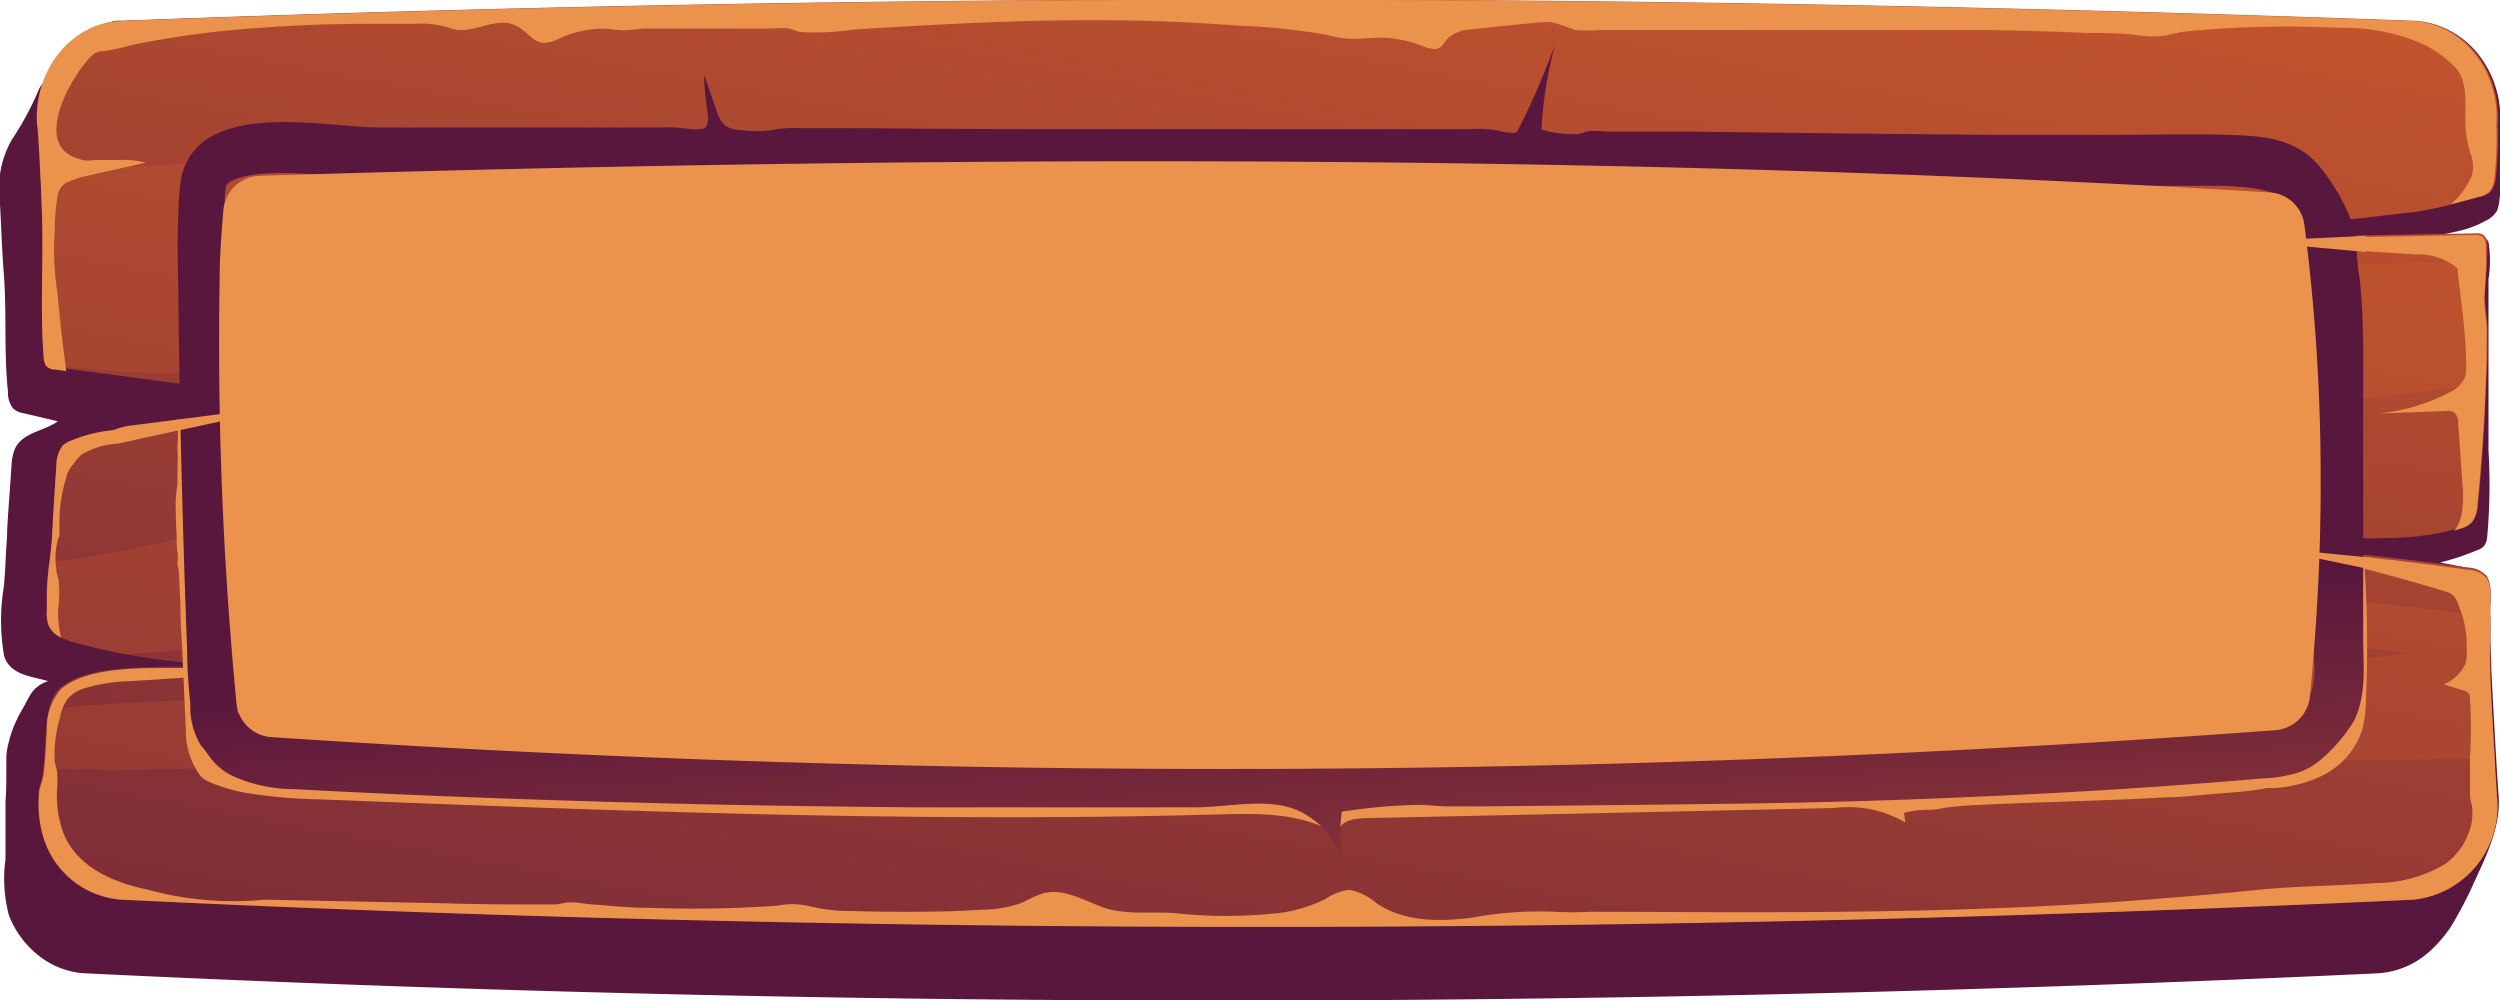 <svg viewBox="0 0 150 60" xmlns="http://www.w3.org/2000/svg" xmlns:xlink="http://www.w3.org/1999/xlink"><linearGradient id="a" gradientUnits="userSpaceOnUse" x1="165.6" x2="138.24" y1="-16.34" y2="57.29"><stop offset="0" stop-color="#cf5c2b"/><stop offset="1" stop-color="#59173e"/></linearGradient><linearGradient id="b" x1="134.58" x2="109.28" xlink:href="#a" y1="42.23" y2="175.68"/><linearGradient id="c" x1="134.01" x2="102.03" xlink:href="#a" y1="47.2" y2="210.54"/><linearGradient id="d" x1="127.75" x2="125.54" xlink:href="#a" y1="142.42" y2="104.94"/><linearGradient id="e" x1="176.12" x2="167.16" xlink:href="#a" y1="81.6" y2="105.54"/><linearGradient id="f" x1="205.92" x2="129.22" xlink:href="#a" y1="13.94" y2="191.92"/><linearGradient id="g" x1="162.83" x2="157.18" xlink:href="#a" y1="79.54" y2="94.64"/><linearGradient id="h" x1="181.63" x2="133.25" xlink:href="#a" y1="36.86" y2="149.12"/><linearGradient id="i" x1="77.68" x2="72.03" xlink:href="#a" y1="91.85" y2="106.96"/><linearGradient id="j" x1="96.48" x2="48.1" xlink:href="#a" y1="49.18" y2="161.44"/><g transform="translate(-48.62 -67.02)"><path d="m198.54 114.83c-.09-1.24-.16-2.48-.23-3.72s-.15-2.61-.21-3.92c0-.89-.11-1.84-.13-2.75s.26-2-.11-2.72a1.5 1.5 0 0 0 -1.14-.62l-1.7-.33a14.57 14.57 0 0 0 2.23-.74.84.84 0 0 0 .44-.29 1.09 1.09 0 0 0 .16-.48 35 35 0 0 0 .08-5.22c0-1.76 0-3.51 0-5.26s0-3.34 0-5a7.28 7.28 0 0 0 0-2.24c-.21-.4-.67-.37-1-.42a7 7 0 0 0 -1.12 0c-.56 0-1.12.14-1.68.23.73-.22 1.48-.33 2.22-.52a6 6 0 0 0 1.38-.55 1.6 1.6 0 0 0 .7-.59 2 2 0 0 0 .12-.42 7.5 7.5 0 0 0 .1-.94c0-.86.08-1.73.09-2.59 0-.44 0-.88 0-1.32 0-.28-.1-.55-.12-.83a6.12 6.12 0 0 0 -1.23-3.22 5.2 5.2 0 0 0 -2.66-1.86 5.28 5.28 0 0 0 -1.18-.19q-70.24-2.52-137.55-.04a2.32 2.32 0 0 0 -.53 0 5.14 5.14 0 0 0 -.55.2 11.47 11.47 0 0 0 -1.08.48 4.62 4.62 0 0 0 -1.84 1.58c-.25.39-.43.84-.66 1.25-.12.21-.28.36-.38.58a17.93 17.93 0 0 1 -1.61 3 5.74 5.74 0 0 0 -.76 3.44c.1 1.5.13 3 .25 4.53.2 2.39 0 4.79.26 7.2a1.47 1.47 0 0 0 .32 1 1.18 1.18 0 0 0 .6.27l2.07.49c-.86.61-2.13.66-2.58 1.66a3.06 3.06 0 0 0 -.2 1c-.08 1.28-.19 2.56-.26 3.85 0 .57-.07 1.15-.09 1.73s-.06 1.07-.1 1.62a12.49 12.49 0 0 0 0 4.18c.34 1.21 1.71 1.26 2.65 1.55a1.87 1.87 0 0 0 -1.17 1c-.14.23-.25.47-.39.7a6.25 6.25 0 0 0 -.33.63 6.46 6.46 0 0 0 -.48 1.36 3.76 3.76 0 0 0 -.14.88v.88c0 .58 0 1.16-.05 1.74v3.5a8.57 8.57 0 0 0 .2 3.34 5.66 5.66 0 0 0 2.11 2.67 4.86 4.86 0 0 0 2.48.83q67.66 3.27 137.53 0a5.09 5.09 0 0 0 3.33-1.51 7.17 7.17 0 0 0 1.13-1.38q.6-1 1.11-2.07c.78-1.75 1.83-3.65 1.7-5.63z" fill="url(#a)"/><path d="m193.42 121q-69.85 3.22-137.52 0a5.28 5.28 0 0 1 -4.63-3.56 6.88 6.88 0 0 1 -.35-2.78 2.15 2.15 0 0 1 .07-.5 5.08 5.08 0 0 0 .2-.74c0-.14 0-.28.05-.42.07-.75.09-1.51.15-2.27a9 9 0 0 1 .19-1.27 2.21 2.21 0 0 1 .67-1.19c1.49-1.22 4.39-1.2 6.55-1.25l1.2-.02c.94-.07 1.88-.09 2.82-.08a36.2 36.2 0 0 1 -6.65-.65c-1-.19-2.09-.43-3.11-.72a3.89 3.89 0 0 1 -.74-.28 1.5 1.5 0 0 1 -.75-.74 2.31 2.31 0 0 1 -.1-.94c0-.31 0-.62 0-.92 0-.66.1-1.29.16-1.94s.11-1 .14-1.57c.08-1.41.16-2.8.26-4.2a2 2 0 0 1 .35-1.18 1.39 1.39 0 0 1 .58-.35 8.43 8.43 0 0 1 1.76-.51c.28-.06.58-.06.85-.14a3.79 3.79 0 0 1 .91-.23l9.86-1.26 1.18-.15-14.87-2-.66-.09a.83.83 0 0 1 -.54-.21s0 0 0 0a1.1 1.1 0 0 1 -.13-.51c-.22-3 0-6-.12-9 0-.16 0-1-.09-1.94-.07-1.36-.15-2.93-.19-2.93-.21-3.27 2.07-6.09 5.06-6.2q67.26-2.55 137.43 0c3 .11 5.3 2.95 5.07 6.24a21.74 21.74 0 0 1 -.13 3.32 1.36 1.36 0 0 1 -.32.72 1.27 1.27 0 0 1 -.6.27l-1.69.46a18.16 18.16 0 0 1 -2.26.47c-4.51.53-9 1-13.51 1.59h-.36-.44 1.08l16.94-.31a.68.68 0 0 1 .46.11.77.77 0 0 1 .2.53 4.93 4.93 0 0 1 0 .76c0 .79-.13 1.55-.13 2.35s.16 1.4.15 2.12c0 1 0 2.09-.08 3.15-.09 2.39-.24 4.81-.48 7.19a1.89 1.89 0 0 1 -.3 1 1.41 1.41 0 0 1 -.64.39l-.44.14c-3.31 1-6.95.21-10.35.86a5 5 0 0 0 -.67.14h-.23c.28 0 .56 0 .84.08q5.58.45 11.15 1.23a1.59 1.59 0 0 1 1.17.53 2 2 0 0 1 .2 1.06v1.34 3.65c.07 1.61.16 3.21.26 4.82 0 .78.09 1.57.14 2.36a5.62 5.62 0 0 1 -5.02 6.17z" fill="url(#b)"/><path d="m197.82 87c0 1 0 2.09-.08 3.15-1.91.19-3.79.36-5.62.58l-1.28.15c-1.58.19-3.16.35-4.74.5l-2.38.22c-.5 0-1 .26-1.45.32a11.74 11.74 0 0 1 -2.13-.15c-.78-.05-1.55-.07-2.32-.06a42.41 42.41 0 0 0 -4.65.34c-3.1.39-6.16 1-9.23 1.6q-7.38 1.35-14.84 2a58.06 58.06 0 0 1 8.05 1.45c-1 .09-2 .17-3 .23-3.15.22-6.32.33-9.49.39s-6.33.06-9.5 0-6.34 0-9.51 0-6.33.1-9.49.27c-1.58.08-3.16.19-4.74.32l-1.18.11c-.48 0-.94.19-1.42.26-3.78.48-7.55 1.09-11.28 1.9a130.69 130.69 0 0 1 -17.54 3.03l-3.2.22c-5.08 1.12-10.57 1.36-15.55 2-1.69.23-3.42.36-5.14.43-1-.19-2.09-.43-3.11-.72a3.89 3.89 0 0 1 -.74-.28 1.5 1.5 0 0 1 -.75-.74 2.31 2.31 0 0 1 -.1-.94c0-.31 0-.62 0-.92 0-.66.1-1.29.16-1.94 4.56-.41 9.24-1.86 13.62-2.56 5.64-.88 11.37-1.41 17-1.75 6.44-.39 12.85.44 19.25.44 5.94 0 11.87-.57 17.78-1.09q17.26-1.53 34.51-3.18c-2.5 0-5-.12-7.51-.21-3.19-.12-6.37-.28-9.56-.46a12.93 12.93 0 0 0 -2.24-.06 14.71 14.71 0 0 1 -2.3.11 18.09 18.09 0 0 1 -4.5-.63c-.87-.23-1.73-.53-2.61-.7a25.12 25.12 0 0 0 -4.51-.22c-5.62-.08-11.17-1.72-16.8-1.65-1.48 0-3 .15-4.43.29s-3.13.32-4.7.36a7.31 7.31 0 0 1 -2.09-.1 8.26 8.26 0 0 0 -1.65-.08l-2.83-.05c-1.9-.05-3.81-.07-5.72-.08-7.22 0-14.42.4-21.64.33a61.15 61.15 0 0 1 -9.27-.58s0 0 0 0a1.1 1.1 0 0 1 -.13-.51c-.22-3 0-6-.12-9 0-.16 0-1-.09-1.94 3.68-.34 7.39-.43 11.07-.73 7.21-.59 14.43-.83 21.67-.8 14.35.07 28.67 1.08 43 2.28s28.6 2.66 42.92 3.78c7.23.56 14.48.91 21.73.91 2.12 0 4.27-.14 6.41-.33 0 .79-.13 1.55-.13 2.35s.13 1.41.12 2.14zm.22 20.66c0-1.22 0-2.44 0-3.65-4.57-.55-9.14-1.11-13.74-1.46a196.93 196.93 0 0 0 -23.68-.14c-1.65.07-3.26.11-4.89.34l-2.36.32q-4.73.61-9.46 1c-1.24.1-2.47.2-3.7.28l9.59-.08 9.58-.07h4.8 2.4a4.9 4.9 0 0 0 1-.06c.2 0 .4-.14.6-.17a10.5 10.5 0 0 1 2.24.08l2.37.15c1.59.11 3.18.23 4.76.36q3.75.3 7.48.68c2.72.27 5.43.62 8.13 1-6.14.64-12.29 1.31-18.45 1.68-14.18.86-28.37 1.94-42.57 1.64-14-.31-28-1.19-42-1.13q-11.08 0-22.14.39c-5.44.18-11 .14-16.39.76a9 9 0 0 0 -.19 1.27c-.06.76-.08 1.52-.15 2.27 6 .28 12.17-.18 18.2-.19q11.07 0 22.14.25c14 .37 28 1.22 41.93 1.49 14.23.28 28.43-.84 42.62-1.63 7.32-.4 14.69-.41 22-.49h.15c-.11-1.69-.2-3.29-.31-4.9z" fill="url(#c)"/><g fill="#eb924d"><path d="m52.12 103.48a5.71 5.71 0 0 0 .17 1.8 1.5 1.5 0 0 1 -.75-.74 2.31 2.31 0 0 1 -.1-.94c0-.31 0-.62 0-.92 0-1.18.24-2.34.3-3.51.08-1.41.16-2.8.26-4.2a2 2 0 0 1 .35-1.18 1.39 1.39 0 0 1 .58-.35 8.43 8.43 0 0 1 1.76-.51c.28-.06.58-.06.85-.14a3.79 3.79 0 0 1 .91-.23l9.86-1.26-10.61 2.34a4.74 4.74 0 0 0 -2.18.65 2.58 2.58 0 0 0 -.32.34c-.09.11-.17.24-.27.34a1.76 1.76 0 0 0 -.34.73 9 9 0 0 0 -.4 2.3v.89.22a1 1 0 0 1 -.08.22 4.53 4.53 0 0 0 -.11 1.87c0 .22.1.43.14.65a8.07 8.07 0 0 1 -.02 1.63z"/><path d="m179.53 81.4h-.59.95z"/><path d="m182.78 99.43c.91.1 1.83.19 2.75.27a5 5 0 0 0 -.67.14z"/><path d="m196.3 97.94a6.57 6.57 0 0 0 .06-1.93c-.08-1.2-.16-2.4-.25-3.6a.82.82 0 0 0 -.21-.62.65.65 0 0 0 -.49-.11l-4.08.15a11.53 11.53 0 0 0 4.26-1.27 1.78 1.78 0 0 0 .92-.89 2.13 2.13 0 0 0 .08-.71c0-1.88-.33-4-.53-5.85a3.64 3.64 0 0 0 -2.49-.82l-10.69-.71c-.85-.07-1.8-.1-2.71-.15l16.94-.31a.68.68 0 0 1 .46.11.77.77 0 0 1 .2.53 26.93 26.93 0 0 1 -.1 3.11c0 .71.16 1.4.15 2.12 0 3.38-.22 6.9-.56 10.34a1.89 1.89 0 0 1 -.3 1 1.41 1.41 0 0 1 -.64.39l-.44.14a2.32 2.32 0 0 0 .42-.92z"/><path d="m51.12 79.35c0-.4-.22-4.87-.28-4.87-.21-3.27 2.07-6.09 5.06-6.2q67.26-2.55 137.43 0c3 .11 5.3 2.95 5.07 6.24a21.74 21.74 0 0 1 -.13 3.32 1.36 1.36 0 0 1 -.32.72 1.27 1.27 0 0 1 -.6.27c-.56.15-1.12.32-1.68.45a4.58 4.58 0 0 0 1.27-1.76 2.07 2.07 0 0 0 -.11-1.34 7.12 7.12 0 0 1 -.29-2.11c0-.91.11-2.21-.55-2.94a6.86 6.86 0 0 0 -1.77-1.36 11.59 11.59 0 0 0 -5-1.08h-.22a63.73 63.73 0 0 0 -9.37.23 9.24 9.24 0 0 0 -1.07.24 6.49 6.49 0 0 1 -1.46 0c-1.1-.16-2.16-.16-3.22-.16q-3.16-.14-6.35-.18h-4.77-8.6-6.36-3.18a8.36 8.36 0 0 1 -1.5 0 12.61 12.61 0 0 0 -1.39-.47 8.11 8.11 0 0 0 -1.39.08c-1.16.1-2.31.23-3.47.36a2.1 2.1 0 0 0 -1.44.59 3.17 3.17 0 0 1 -.35.45c-.33.25-.78.08-1.15-.06a7.25 7.25 0 0 0 -2.34-.49c-.72 0-1.43.1-2.14.06a8.43 8.43 0 0 1 -1.33-.25 39.92 39.92 0 0 0 -5.34-.54c-1.31-.1-2.62-.18-3.93-.23-4.24-.17-8.49-.08-12.72.12q-3.18.15-6.36.36a15.23 15.23 0 0 1 -3 .15c-.28 0-.54-.16-.81-.22a4.33 4.33 0 0 0 -.88 0c-1.17 0-2.35 0-3.53 0-1.37 0-2.76 0-4.14 0-.46 0-.91.11-1.37.11s-.83-.1-1.25-.1a6.39 6.39 0 0 0 -2.54.56 2.22 2.22 0 0 1 -1 .29c-.62 0-1-.68-1.61-1-1.32-.69-2.7.64-4.06.1a5.56 5.56 0 0 0 -2.07-.24h-2.7a88.29 88.29 0 0 0 -9.2.47q-2.3.26-4.56.69c-.73.15-1.47.38-2.21.48a1 1 0 0 0 -.6.18c-.9.69-3.39 4.57-1.61 5.94a2.12 2.12 0 0 0 .36.21c.19.09.39.12.58.2a1.68 1.68 0 0 0 .67 0h1.52a5.38 5.38 0 0 1 1.6.16l-3.46.78a4.83 4.83 0 0 0 -1.1.34l-.19.07a1.12 1.12 0 0 0 -.51.68 11.13 11.13 0 0 0 -.19 2.09 16.8 16.8 0 0 0 .15 3.81c.15 1.58.32 3.17.54 4.74l-.66-.09a.76.76 0 0 1 -.57-.24 1.1 1.1 0 0 1 -.13-.51c-.24-3.09.03-6.12-.12-9.1z"/><path d="m198.44 114.83c-.15-2.4-.29-4.79-.4-7.18-.06-1.62 0-3.24 0-4.86a2 2 0 0 0 -.2-1.06 1.59 1.59 0 0 0 -1.17-.53q-5.56-.78-11.15-1.23c3.32.7 6.74 1.6 9.9 2.56.62.19.66.72.92 1.36a6.21 6.21 0 0 1 .28 2.07 2.55 2.55 0 0 1 -.07.87 2.38 2.38 0 0 1 -1.32 1.25l1.2.37a.46.46 0 0 1 .39.51 29.82 29.82 0 0 1 0 3.54v2.26a3.39 3.39 0 0 0 .12.62 3.21 3.21 0 0 1 -.1 1.31 4 4 0 0 1 -1.48 2.15 8.07 8.07 0 0 1 -4.15 1.16c-2.4.18-4.81.17-7.2.42l-2.37.23c-1.59.14-3.17.27-4.76.39q-4.5.33-9 .49c-7.1.26-14.22.24-21.33.2h-2.55a20.06 20.06 0 0 1 -2.05 0 21.91 21.91 0 0 0 -5 .35c-1.94.24-4 .27-5.69-.83a3.53 3.53 0 0 0 -1.67-.84 3.09 3.09 0 0 0 -1.44.55 8.89 8.89 0 0 1 -2.83.85h-.06a28.55 28.55 0 0 1 -6.13 0c-1.51-.12-3.11.16-4.55-.43-1.12-.45-2.3-1.09-3.45-.74a10.93 10.93 0 0 0 -1.16.53 6.92 6.92 0 0 1 -2.39.43l-1.52.08c-2.12.07-4.23.06-6.35 0a10.28 10.28 0 0 1 -2.65-.32 4.54 4.54 0 0 0 -1.8 0 73.66 73.66 0 0 1 -7.72.13c-1 0-2.1-.1-3.15-.19-.51 0-1-.14-1.55-.14-.35 0-.67.13-1 .13-2.13 0-4.26 0-6.39-.07l-10.96-.22a19.38 19.38 0 0 1 -7-.6c-2-.41-4.22-1.31-5.06-3.38a6.7 6.7 0 0 1 -.38-2.75 5.61 5.61 0 0 0 0-.82c0-.26-.11-.49-.15-.75a7.76 7.76 0 0 1 .32-2.62 2.66 2.66 0 0 1 .49-1.17 2.22 2.22 0 0 1 .93-.58 10.44 10.44 0 0 1 2.83-.44l4.12-.27h.83a1.74 1.74 0 0 1 -.06-.45v-.07h-2.52c-2.16 0-5.06 0-6.55 1.25a3.53 3.53 0 0 0 -.86 2.46c-.06.9-.09 1.8-.2 2.69a5.08 5.08 0 0 1 -.2.74 2.15 2.15 0 0 0 -.07.5 6.88 6.88 0 0 0 .35 2.78 5.28 5.28 0 0 0 4.59 3.48q67.65 3.27 137.52 0a5.62 5.62 0 0 0 5.02-6.17z"/><path d="m59.16 97.17q0 1 .06 2c0 .33 0 .66.05 1s0 .5 0 .74a2.71 2.71 0 0 1 .09.57l.08 1.69c0 1.13.09 2.26.14 3.38.06 1.44.13 2.89.19 4.33a4.55 4.55 0 0 0 .55 2.18 3 3 0 0 0 .23.38 1.33 1.33 0 0 0 .54.46 9.83 9.83 0 0 0 2.59.74 30.89 30.89 0 0 0 4.07.34c17.94.7 35.89 1.4 53.83.91 2.2-.06 4.47-.13 6.5.78-.92-1.83-3.17-2.09-5.07-2.14-19.94-.49-39.89-1.06-59.76-2.88a2.18 2.18 0 0 1 -1.52-.56 2.45 2.45 0 0 1 -.48-1.16 39.2 39.2 0 0 1 -.6-13.83 5 5 0 0 0 .1-.86c0-.29 0-.59 0-.88 0-.61 0-1.23.07-1.83-.08-.15-.26-.15-.41-.13l-1.14.13a7.72 7.72 0 0 1 0 1.18 2.17 2.17 0 0 0 0 .36 5.35 5.35 0 0 1 0 .8v1.18s-.11.73-.11 1.12z"/><path d="m128.91 116.85c.22-.61 1-.72 1.57-.74l14.52-.31 13.68-.3a6.74 6.74 0 0 1 4.26.87l-.08-.58a5.81 5.81 0 0 1 1.55-.18 3.79 3.79 0 0 0 .87-.12 19.61 19.61 0 0 1 2-.17c3.76-.19 7.52-.24 11.28-.46.94 0 1.89-.12 2.84-.2s1.88-.13 2.81-.28c.14 0 .25-.07.4-.08h.52a7.64 7.64 0 0 0 2.8-.73 4.65 4.65 0 0 0 2.44-2.83 8 8 0 0 0 .21-1.77 74.24 74.24 0 0 0 -.1-8.17c-.13-.13-.44.11-.48.3a51 51 0 0 0 -1 6 7.2 7.2 0 0 1 -.92 3.42 5.27 5.27 0 0 1 -3.16 1.75c-6.22 1.58-12.67 1.74-19.05 1.88l-17.85.42c-5-.19-10 .68-15 .09a15 15 0 0 0 -4.16-.22.43.43 0 0 0 -.29.12.45.45 0 0 0 -.08.23 3.92 3.92 0 0 0 .42 2.06z"/></g><path d="m190.41 105.32c0-2.32 0-4.62 0-6.94v-6.66c0-2.67.07-5.36-.21-8a12.07 12.07 0 0 1 -.17-1.59 5.13 5.13 0 0 0 -.45-2.15 11.63 11.63 0 0 0 -1.66-2.81c-1.44-1.88-3.51-2-5.67-2.06s-4.52 0-6.78 0h-7.58l-9.21-.09-9.23-.11h-4.62a3.42 3.42 0 0 0 -1 0 4.18 4.18 0 0 1 -.58.16 7.07 7.07 0 0 1 -2.14-.27 24.71 24.71 0 0 1 .82-5.14 44.37 44.37 0 0 1 -2.17 5.05.52.52 0 0 1 -.21.27.5.5 0 0 1 -.32 0c-.23 0-.48-.06-.71-.12a6.41 6.41 0 0 0 -1.64-.09h-7.12q-7 0-14 0c-5 0-10 0-15-.06h-4.07a7 7 0 0 0 -1.72.11 6.79 6.79 0 0 1 -1.91 0 1.61 1.61 0 0 1 -.95-.28 2.07 2.07 0 0 1 -.51-.92l-.73-2.11c0 .82.11 1.64.23 2.45 0 .27 0 .61-.17.73a.38.38 0 0 1 -.23.06 2.44 2.44 0 0 1 -.81 0 7.87 7.87 0 0 0 -1.54-.08q-8.49 0-17 0c-3.17 0-10.8-1.78-11.85 3a13.54 13.54 0 0 0 -.17 2c-.11 2 0 4.09 0 6.14q.14 10.16.52 20.3c0 1 .08 2.08.19 3.11a4.49 4.49 0 0 0 .63 2.52 6.28 6.28 0 0 1 .53.69 3.65 3.65 0 0 0 1.36 1.14 9 9 0 0 0 3.72.8q6.17.33 12.33.55t12.4.36c4.13.09 8.26.14 12.4.18h11.25 5.74c2.07 0 4.57-.7 6.47.38a5.16 5.16 0 0 1 2.2 2.47 12.45 12.45 0 0 1 .06-2.59 34.5 34.5 0 0 1 4.53-.41c.65 0 1.28.1 1.94.09h2.31l9.22-.09 5.72-.07q6.19-.08 12.4-.33l2.23-.1q8.53-.36 17.07-1.1c.49 0 1-.1 1.41-.19a4.11 4.11 0 0 0 2-1 9.52 9.52 0 0 0 1.93-2.3c.73-1.6.53-3.22.52-4.9zm-3.08 3.14a6.49 6.49 0 0 1 -1.33 1.54 1.39 1.39 0 0 1 -.71.3 8.34 8.34 0 0 1 -1.08.14c-5.46.48-11.16.85-17 1.11l-2.22.09c-4.33.17-8.36.28-12.32.32-11.76.16-23.35.24-34.46.24q-7.47 0-14.94 0c-4.1 0-8.26-.09-12.36-.18s-8.25-.21-12.35-.36-8.24-.33-12.3-.55a6.77 6.77 0 0 1 -2.63-.5.92.92 0 0 1 -.28-.2 7.67 7.67 0 0 0 -.5-.66c0-.12 0-.26 0-.37s0-.43-.06-.63c-.1-.87-.14-1.77-.18-2.85-.25-6.69-.42-13.49-.51-20.21v-1.21c0-1.66-.06-3.23 0-4.78v-.54a6.67 6.67 0 0 1 .06-.92c.1-.41 1.17-.84 3.36-.84 1.09 0 2.24.1 3.27.18.87.08 1.7.15 2.41.15q7.59 0 15.18 0h2.85 11.36 3.65 8 3.38 8.45c9.55 0 19.28.12 28.69.23 7.38.09 15 .18 22.5.21h.37 2 1.92 2.4.08c2 .11 3 .22 3.51.93a8.76 8.76 0 0 1 1.22 2 1.81 1.81 0 0 1 .2.83 11.35 11.35 0 0 0 .14 1.61v.39a54.08 54.08 0 0 1 .19 5.77v1.9l.09 13.57v.86a5.44 5.44 0 0 1 -.05 2.43z" fill="url(#d)"/></g><path d="m10.6 25.85 3.38-.73-.13-.36-3.52.46z" fill="#eb924d"/><path d="m138.01 14.76 3.93.36v-.97l-4.26.2z" fill="#eb924d"/><path d="m138.28 33.34 4.35.91-.09-.76-4.67-.46z" fill="#eb924d"/><g transform="translate(-48.62 -67.02)"><path d="m174.18 96.29c-3.31-2-8.81-1.41-11.43 1.33a5 5 0 0 0 0 6.66c3.82 3.77 10.53 2.16 12.95-2.51l.14-.14a3.24 3.24 0 0 0 -1.66-5.34z" fill="#eb924d"/><path d="m175 94.5c-3.31-2-8.8-1.41-11.42 1.33a5 5 0 0 0 0 6.66c3.82 3.77 10.52 2.16 13-2.51l.14-.14a3.24 3.24 0 0 0 -1.72-5.34z" fill="url(#e)"/><path d="m174.18 95.65c-3.31-2-8.81-1.41-11.43 1.33a5 5 0 0 0 0 6.66c3.82 3.78 10.53 2.16 12.95-2.51l.14-.14a3.24 3.24 0 0 0 -1.66-5.34z" fill="url(#f)"/><path d="m161.61 88.8a6.33 6.33 0 0 0 -7.21.84 3.16 3.16 0 0 0 0 4.2c2.41 2.38 6.64 1.36 8.17-1.59l.08-.08a2 2 0 0 0 -1.04-3.37z" fill="#eb924d"/><path d="m162.1 87.67a6.35 6.35 0 0 0 -7.21.84 3.16 3.16 0 0 0 0 4.2c2.41 2.38 6.64 1.36 8.17-1.59l.09-.08a2 2 0 0 0 -1.05-3.37z" fill="url(#g)"/><path d="m161.61 88.4a6.33 6.33 0 0 0 -7.21.84 3.16 3.16 0 0 0 0 4.2c2.41 2.38 6.64 1.36 8.17-1.59l.08-.08a2 2 0 0 0 -1.04-3.37z" fill="url(#h)"/><path d="m76.46 101.12a6.33 6.33 0 0 0 -7.21.84 3.16 3.16 0 0 0 0 4.2c2.41 2.38 6.64 1.36 8.17-1.59l.09-.08a2 2 0 0 0 -1.05-3.37z" fill="#eb924d"/><path d="m77 100a6.32 6.32 0 0 0 -7.2.84 3.15 3.15 0 0 0 0 4.2c2.41 2.38 6.64 1.36 8.16-1.59l.09-.08a2 2 0 0 0 -1.05-3.37z" fill="url(#i)"/><path d="m76.46 100.72a6.34 6.34 0 0 0 -7.21.83 3.17 3.17 0 0 0 0 4.21c2.41 2.38 6.64 1.36 8.17-1.59l.09-.09a2 2 0 0 0 -1.05-3.36z" fill="url(#j)"/><path d="m187.86 96.16c0 4.16-.23 8.38-.64 12.6a2.26 2.26 0 0 1 -2.05 2.07 855.88 855.88 0 0 1 -120.37.41 2.26 2.26 0 0 1 -2-2.13 225 225 0 0 1 -1-25.44c0-1.34.11-2.66.22-4a2.25 2.25 0 0 1 2.12-2.1c42.77-1.31 83-1.28 120.75 1a2.23 2.23 0 0 1 2 2 118.43 118.43 0 0 1 .97 15.59z" fill="#eb924d"/></g></svg>